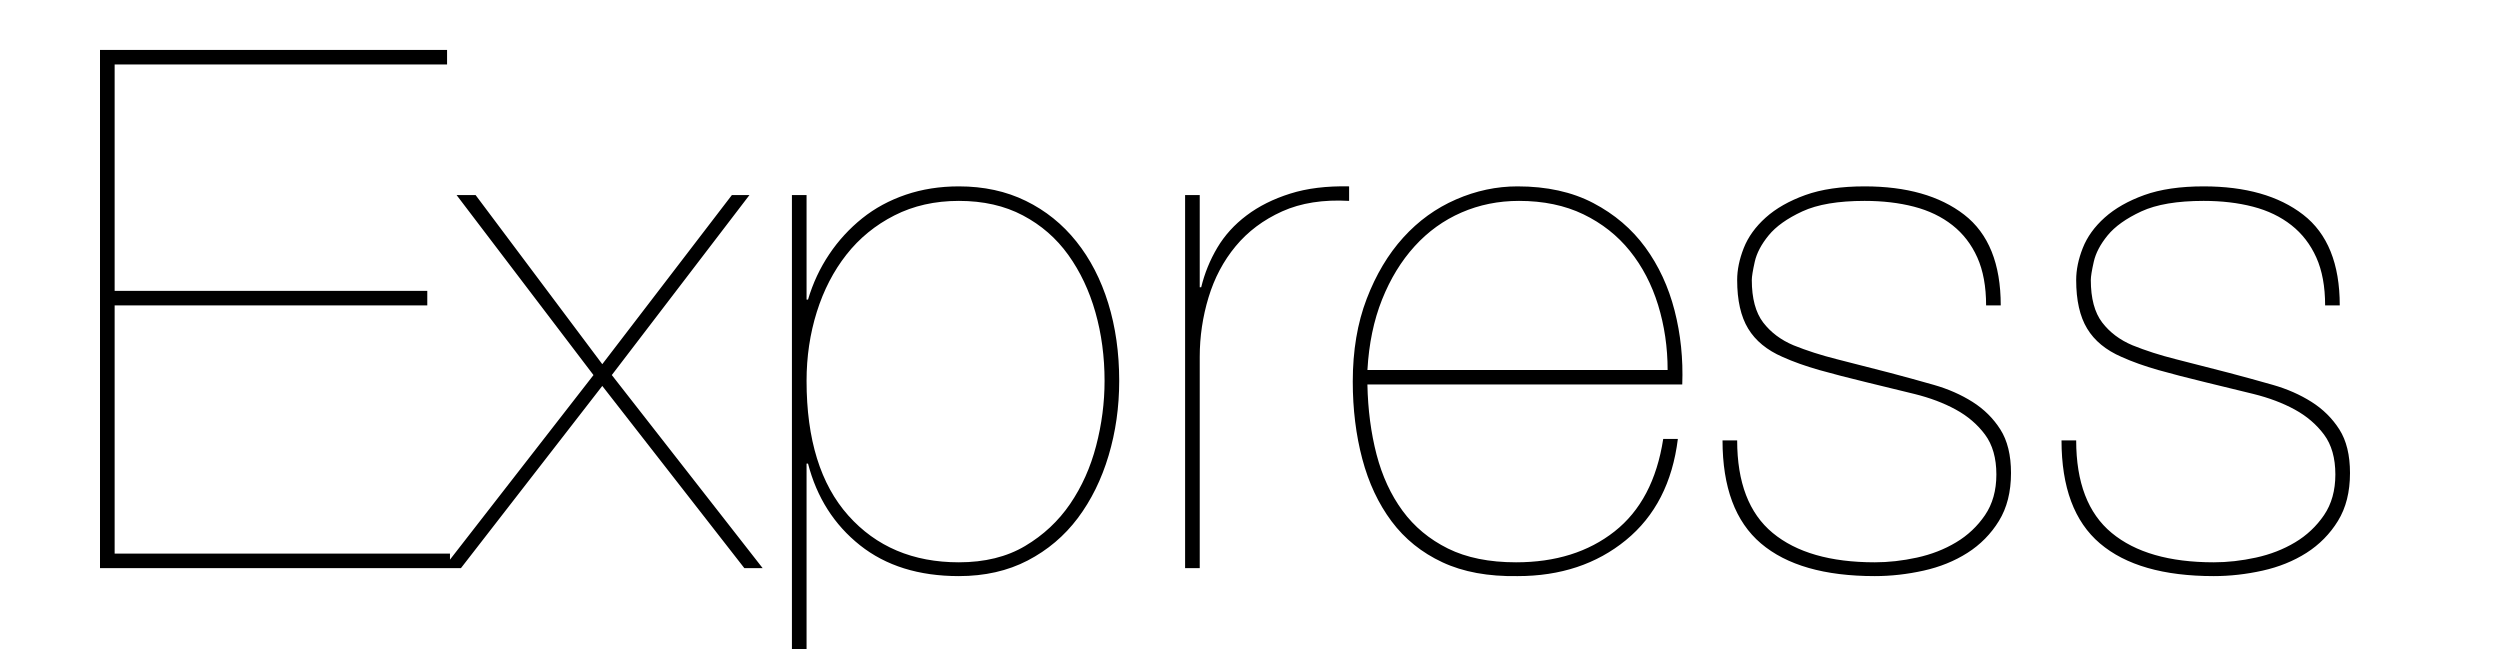 <svg width="104" height="27" viewBox="0 0 104 27" fill="none" xmlns="http://www.w3.org/2000/svg">
<rect x="0" y="0" width="104" height="27" fill="#808080" stroke="none"/>
<g clip-path="url(#clip0_409_343)">
<rect width="104" height="27" fill="white"/>
<path d="M4.769 23.03V12.704H17.775V12.1H4.769V2.681H18.598V2.077H4.16V23.634H18.719V23.03H4.769ZM30.446 8.115L25.055 15.15L19.785 8.115H18.994L24.689 15.603L18.445 23.633H19.176L25.055 16.055L30.964 23.633H31.725L25.451 15.602L31.177 8.115L30.446 8.115ZM33.553 28.947V19.286H33.614C33.979 20.695 34.7 21.827 35.776 22.683C36.853 23.538 38.223 23.966 39.888 23.966C40.965 23.966 41.919 23.75 42.752 23.317C43.584 22.884 44.279 22.295 44.838 21.551C45.396 20.806 45.823 19.94 46.117 18.954C46.412 17.968 46.559 16.931 46.559 15.845C46.559 14.677 46.407 13.6 46.102 12.614C45.797 11.628 45.356 10.772 44.777 10.048C44.198 9.323 43.498 8.759 42.675 8.357C41.853 7.954 40.924 7.753 39.888 7.753C39.096 7.753 38.36 7.869 37.68 8.1C37 8.332 36.396 8.659 35.868 9.082C35.337 9.508 34.875 10.011 34.497 10.576C34.111 11.15 33.817 11.779 33.614 12.463H33.553V8.115H32.944V28.947H33.553ZM39.888 23.392C37.98 23.392 36.447 22.743 35.289 21.445C34.132 20.147 33.553 18.28 33.553 15.844C33.553 14.838 33.695 13.882 33.979 12.976C34.264 12.07 34.675 11.275 35.213 10.591C35.751 9.907 36.416 9.363 37.208 8.961C38 8.558 38.893 8.357 39.888 8.357C40.904 8.357 41.792 8.558 42.553 8.961C43.315 9.363 43.944 9.912 44.442 10.606C44.939 11.3 45.315 12.095 45.569 12.991C45.823 13.887 45.95 14.838 45.95 15.844C45.95 16.75 45.833 17.651 45.599 18.546C45.366 19.442 45.005 20.247 44.518 20.962C44.031 21.676 43.407 22.26 42.645 22.713C41.883 23.166 40.965 23.392 39.888 23.392ZM49.909 23.634V14.848C49.909 14.003 50.031 13.177 50.275 12.372C50.519 11.567 50.894 10.857 51.402 10.244C51.91 9.63 52.554 9.147 53.336 8.794C54.118 8.442 55.047 8.296 56.123 8.357V7.753C55.189 7.733 54.372 7.833 53.671 8.055C52.97 8.276 52.366 8.578 51.859 8.961C51.351 9.343 50.945 9.791 50.64 10.304C50.336 10.817 50.11 11.371 49.97 11.95H49.909V8.115H49.3V23.634L49.909 23.634ZM56.884 15.995H69.982C70.022 14.928 69.916 13.902 69.662 12.916C69.408 11.929 69.002 11.054 68.444 10.289C67.885 9.524 67.164 8.91 66.281 8.447C65.398 7.984 64.347 7.753 63.129 7.753C62.255 7.753 61.402 7.934 60.57 8.297C59.737 8.659 59.006 9.187 58.377 9.881C57.747 10.576 57.24 11.426 56.854 12.433C56.468 13.439 56.275 14.586 56.275 15.874C56.275 17.022 56.407 18.093 56.671 19.09C56.935 20.086 57.341 20.952 57.889 21.686C58.438 22.421 59.144 22.99 60.007 23.392C60.869 23.795 61.91 23.986 63.129 23.966C64.915 23.966 66.418 23.467 67.636 22.471C68.855 21.475 69.576 20.071 69.799 18.259H69.19C68.926 19.971 68.251 21.254 67.164 22.109C66.078 22.964 64.712 23.392 63.068 23.392C61.951 23.392 61.006 23.201 60.235 22.819C59.463 22.436 58.834 21.913 58.346 21.248C57.859 20.584 57.499 19.804 57.265 18.909C57.032 18.013 56.905 17.042 56.884 15.995ZM69.373 15.391H56.885C56.945 14.305 57.148 13.328 57.493 12.463C57.839 11.597 58.291 10.857 58.849 10.244C59.407 9.63 60.057 9.162 60.798 8.84C61.539 8.518 62.337 8.357 63.189 8.357C64.205 8.357 65.098 8.543 65.87 8.915C66.641 9.288 67.286 9.796 67.804 10.44C68.322 11.084 68.713 11.834 68.977 12.689C69.24 13.545 69.373 14.445 69.373 15.391ZM82.622 12.704H83.231C83.231 10.973 82.724 9.715 81.709 8.93C80.693 8.145 79.312 7.753 77.566 7.753C76.591 7.753 75.769 7.874 75.099 8.115C74.429 8.357 73.88 8.669 73.454 9.051C73.028 9.433 72.723 9.856 72.54 10.319C72.358 10.782 72.266 11.225 72.266 11.648C72.266 12.493 72.418 13.167 72.723 13.67C73.028 14.174 73.505 14.566 74.154 14.848C74.601 15.049 75.109 15.23 75.677 15.392C76.246 15.552 76.906 15.723 77.657 15.905C78.327 16.066 78.987 16.227 79.637 16.388C80.287 16.549 80.861 16.765 81.358 17.037C81.856 17.308 82.262 17.656 82.576 18.078C82.891 18.501 83.049 19.055 83.049 19.739C83.049 20.403 82.891 20.967 82.576 21.43C82.264 21.89 81.854 22.277 81.373 22.562C80.886 22.854 80.343 23.065 79.744 23.196C79.145 23.327 78.561 23.392 77.993 23.392C76.145 23.392 74.728 22.985 73.743 22.169C72.758 21.354 72.266 20.071 72.266 18.32H71.657C71.657 20.272 72.19 21.701 73.256 22.607C74.322 23.513 75.901 23.966 77.993 23.966C78.662 23.966 79.338 23.89 80.018 23.739C80.698 23.588 81.307 23.342 81.845 23C82.379 22.662 82.827 22.208 83.155 21.671C83.49 21.128 83.658 20.463 83.658 19.678C83.658 18.934 83.51 18.33 83.216 17.867C82.922 17.404 82.536 17.022 82.059 16.72C81.581 16.418 81.043 16.181 80.444 16.01C79.842 15.838 79.238 15.672 78.632 15.512C77.886 15.318 77.14 15.127 76.393 14.938C75.754 14.777 75.16 14.586 74.612 14.365C74.084 14.143 73.662 13.826 73.347 13.414C73.033 13.001 72.875 12.412 72.875 11.648C72.875 11.507 72.916 11.255 72.997 10.893C73.078 10.53 73.271 10.163 73.576 9.791C73.88 9.419 74.347 9.086 74.977 8.794C75.606 8.503 76.469 8.357 77.566 8.357C78.317 8.357 79.002 8.437 79.622 8.598C80.241 8.759 80.774 9.016 81.221 9.368C81.668 9.72 82.013 10.168 82.257 10.712C82.5 11.255 82.622 11.919 82.622 12.704ZM96.725 12.704H97.334C97.334 10.973 96.826 9.715 95.811 8.93C94.796 8.145 93.415 7.753 91.668 7.753C90.694 7.753 89.871 7.874 89.201 8.115C88.531 8.357 87.983 8.669 87.556 9.051C87.13 9.433 86.825 9.856 86.643 10.319C86.46 10.782 86.369 11.225 86.369 11.648C86.369 12.493 86.521 13.167 86.826 13.67C87.13 14.174 87.607 14.566 88.257 14.848C88.704 15.049 89.211 15.23 89.78 15.392C90.348 15.552 91.008 15.723 91.76 15.905C92.43 16.066 93.09 16.227 93.74 16.388C94.389 16.549 94.963 16.765 95.461 17.037C95.958 17.308 96.364 17.656 96.679 18.078C96.994 18.501 97.151 19.055 97.151 19.739C97.151 20.403 96.994 20.967 96.679 21.43C96.367 21.89 95.956 22.277 95.476 22.562C94.988 22.854 94.445 23.065 93.846 23.196C93.247 23.327 92.663 23.392 92.095 23.392C90.247 23.392 88.831 22.985 87.846 22.169C86.861 21.354 86.369 20.071 86.369 18.32H85.759C85.759 20.272 86.292 21.701 87.359 22.607C88.424 23.513 90.003 23.966 92.095 23.966C92.765 23.966 93.44 23.89 94.12 23.739C94.8 23.588 95.41 23.342 95.948 23C96.481 22.662 96.93 22.208 97.258 21.671C97.593 21.128 97.76 20.463 97.76 19.678C97.76 18.934 97.613 18.33 97.319 17.867C97.024 17.404 96.638 17.022 96.161 16.72C95.684 16.418 95.146 16.181 94.547 16.01C93.944 15.838 93.34 15.672 92.734 15.512C91.989 15.318 91.243 15.127 90.496 14.938C89.856 14.777 89.262 14.586 88.714 14.365C88.186 14.143 87.764 13.826 87.45 13.414C87.135 13.001 86.978 12.412 86.978 11.648C86.978 11.507 87.018 11.255 87.1 10.893C87.181 10.53 87.374 10.163 87.678 9.791C87.983 9.419 88.45 9.086 89.079 8.794C89.709 8.503 90.572 8.357 91.668 8.357C92.42 8.357 93.105 8.437 93.724 8.598C94.344 8.759 94.877 9.016 95.323 9.368C95.77 9.72 96.115 10.168 96.359 10.712C96.603 11.255 96.725 11.919 96.725 12.704Z" fill="black"/>
</g>
<defs>
<clipPath id="clip0_409_343">
<rect width="104" height="27" fill="white"/>
</clipPath>
</defs>
</svg>
